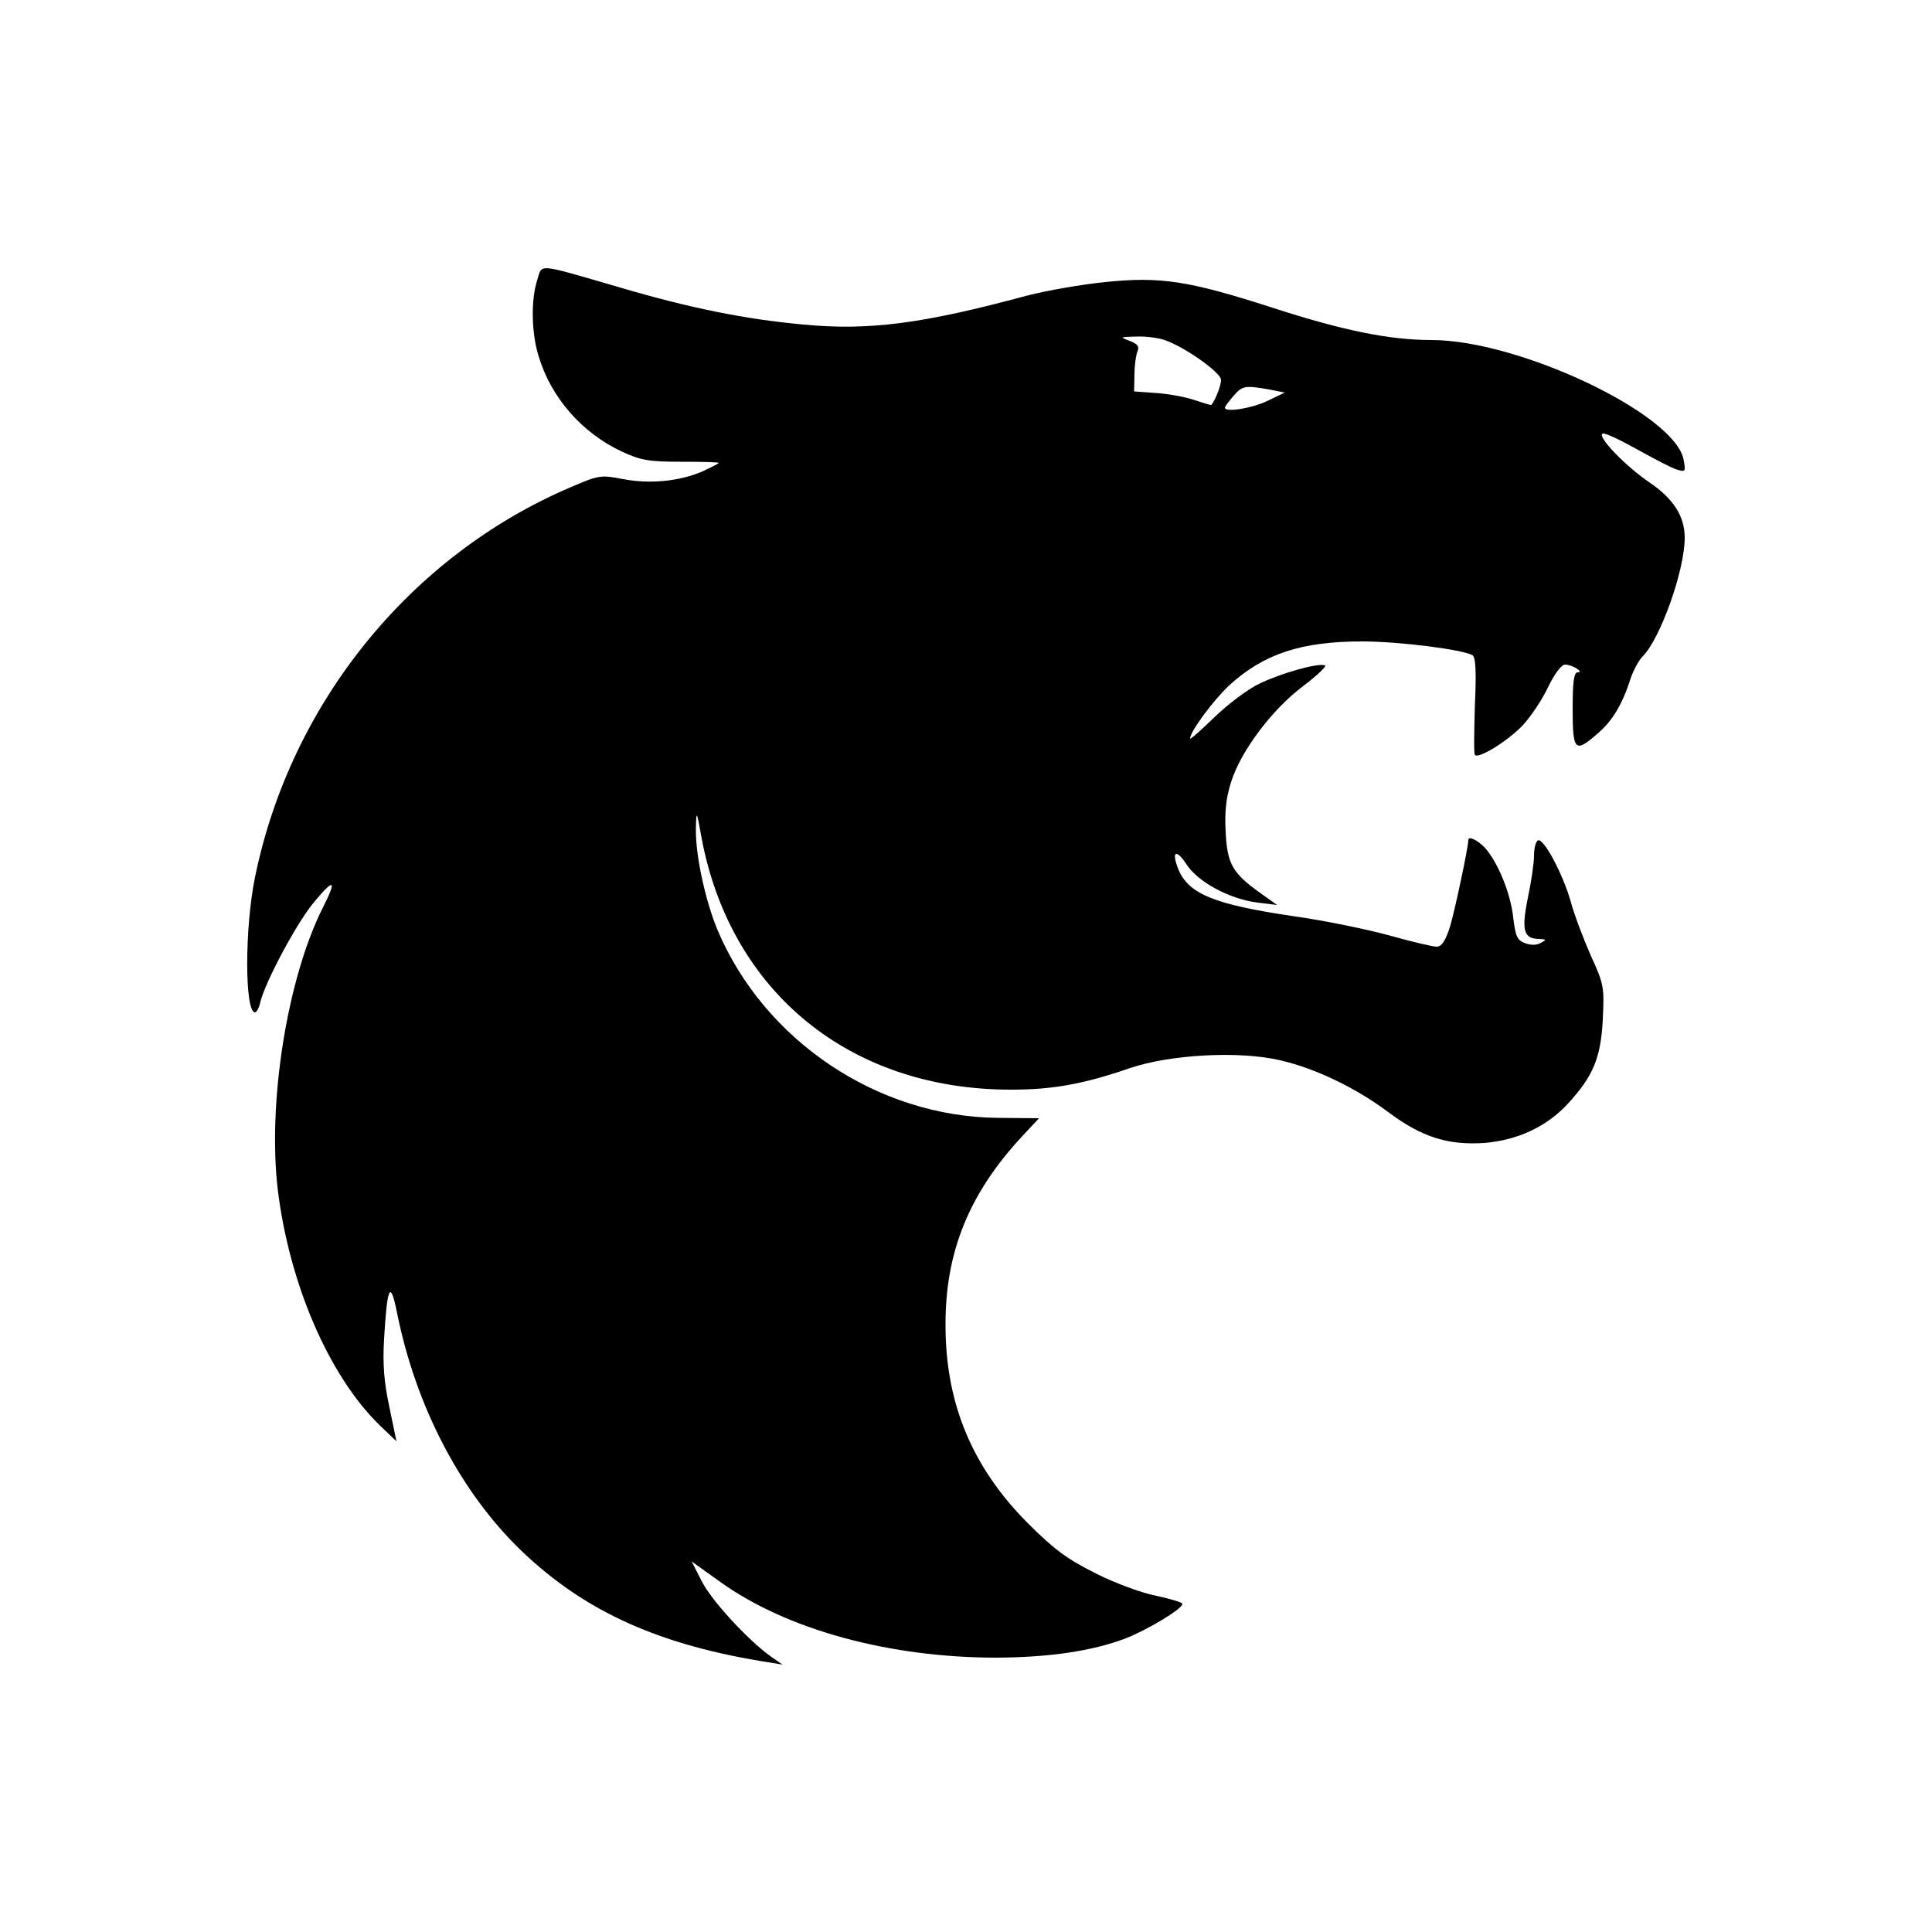 <?xml version="1.0" standalone="no"?>
<!DOCTYPE svg PUBLIC "-//W3C//DTD SVG 20010904//EN"
 "http://www.w3.org/TR/2001/REC-SVG-20010904/DTD/svg10.dtd">
<svg version="1.0" xmlns="http://www.w3.org/2000/svg"
 width="500pt" height="500pt" viewBox="0 0 500 500"
 preserveAspectRatio="xMidYMid meet">

<g transform="translate(0,500) scale(0.1,-0.1)"
fill="#000000" stroke="none">
<path d="M1390 4274 c-16 -49 -15 -136 4 -196 32 -107 112 -198 214 -246 49
-23 70 -27 155 -27 53 0 97 -1 97 -3 0 -2 -19 -11 -42 -22 -61 -26 -136 -33
-205 -20 -57 11 -62 11 -134 -20 -417 -177 -727 -560 -819 -1010 -27 -131 -27
-350 0 -350 4 0 11 12 14 28 14 54 96 208 141 260 50 60 57 55 21 -16 -93
-184 -144 -507 -117 -732 30 -243 132 -480 263 -608 l44 -42 -18 87 c-14 65
-18 112 -14 178 8 136 16 154 33 70 49 -246 166 -469 325 -621 164 -156 357
-243 643 -287 l30 -5 -30 21 c-59 42 -154 145 -179 195 l-26 51 74 -53 c173
-124 438 -196 716 -196 137 1 245 17 331 49 57 22 149 77 149 90 0 4 -30 13
-67 21 -37 7 -108 33 -157 58 -74 37 -107 61 -177 131 -143 144 -212 309 -212
511 -1 189 61 342 199 490 l43 46 -107 1 c-311 3 -604 200 -725 486 -32 77
-58 197 -56 265 1 45 2 45 14 -23 74 -402 385 -656 803 -655 108 0 188 15 307
56 104 35 282 45 388 20 92 -21 197 -72 281 -135 86 -64 153 -85 247 -79 86 7
162 42 217 102 65 71 85 118 90 218 4 83 3 91 -31 165 -19 43 -43 106 -52 140
-21 73 -71 166 -85 158 -6 -4 -10 -21 -10 -40 0 -18 -7 -67 -16 -109 -17 -84
-11 -106 30 -106 18 -1 19 -2 4 -10 -10 -6 -25 -7 -41 -1 -21 8 -25 18 -31 68
-7 63 -41 145 -75 181 -19 19 -41 29 -41 18 0 -19 -35 -182 -47 -223 -12 -38
-22 -53 -35 -53 -10 0 -65 13 -122 29 -58 16 -170 39 -249 50 -203 30 -270 57
-297 120 -19 47 -7 56 20 15 30 -47 113 -91 185 -100 l50 -6 -45 32 c-71 51
-84 75 -88 157 -3 50 1 89 14 129 25 80 106 188 186 248 37 28 63 53 57 54
-18 7 -113 -20 -169 -47 -30 -14 -83 -54 -117 -87 -35 -34 -63 -59 -63 -55 0
18 61 100 102 138 89 81 186 113 343 113 96 0 262 -21 286 -36 8 -5 10 -41 6
-130 -2 -67 -3 -125 0 -128 10 -10 83 35 122 75 22 23 52 68 67 100 17 35 35
59 44 59 19 0 51 -20 33 -20 -10 0 -13 -26 -13 -95 0 -109 6 -115 65 -63 38
32 64 76 85 142 7 21 21 47 31 57 46 46 109 223 109 307 0 55 -28 100 -89 142
-64 43 -140 122 -123 128 6 2 46 -17 89 -41 43 -24 89 -48 102 -52 23 -7 24
-6 18 26 -23 118 -426 309 -652 309 -108 0 -228 24 -413 84 -214 69 -288 81
-432 66 -60 -6 -152 -22 -202 -35 -270 -73 -409 -91 -578 -75 -153 14 -296 43
-479 97 -217 63 -197 61 -211 17z m1627 -155 c54 -20 143 -84 143 -102 0 -15
-14 -51 -25 -65 -1 -1 -21 5 -45 13 -23 8 -68 16 -99 18 l-56 4 1 44 c0 24 4
51 8 60 5 13 0 19 -21 27 -26 10 -25 10 19 11 26 1 59 -4 75 -10z m268 -127
l40 -8 -46 -22 c-40 -19 -109 -30 -109 -17 0 3 10 16 22 30 23 27 30 28 93 17z"/>
</g>
</svg>
